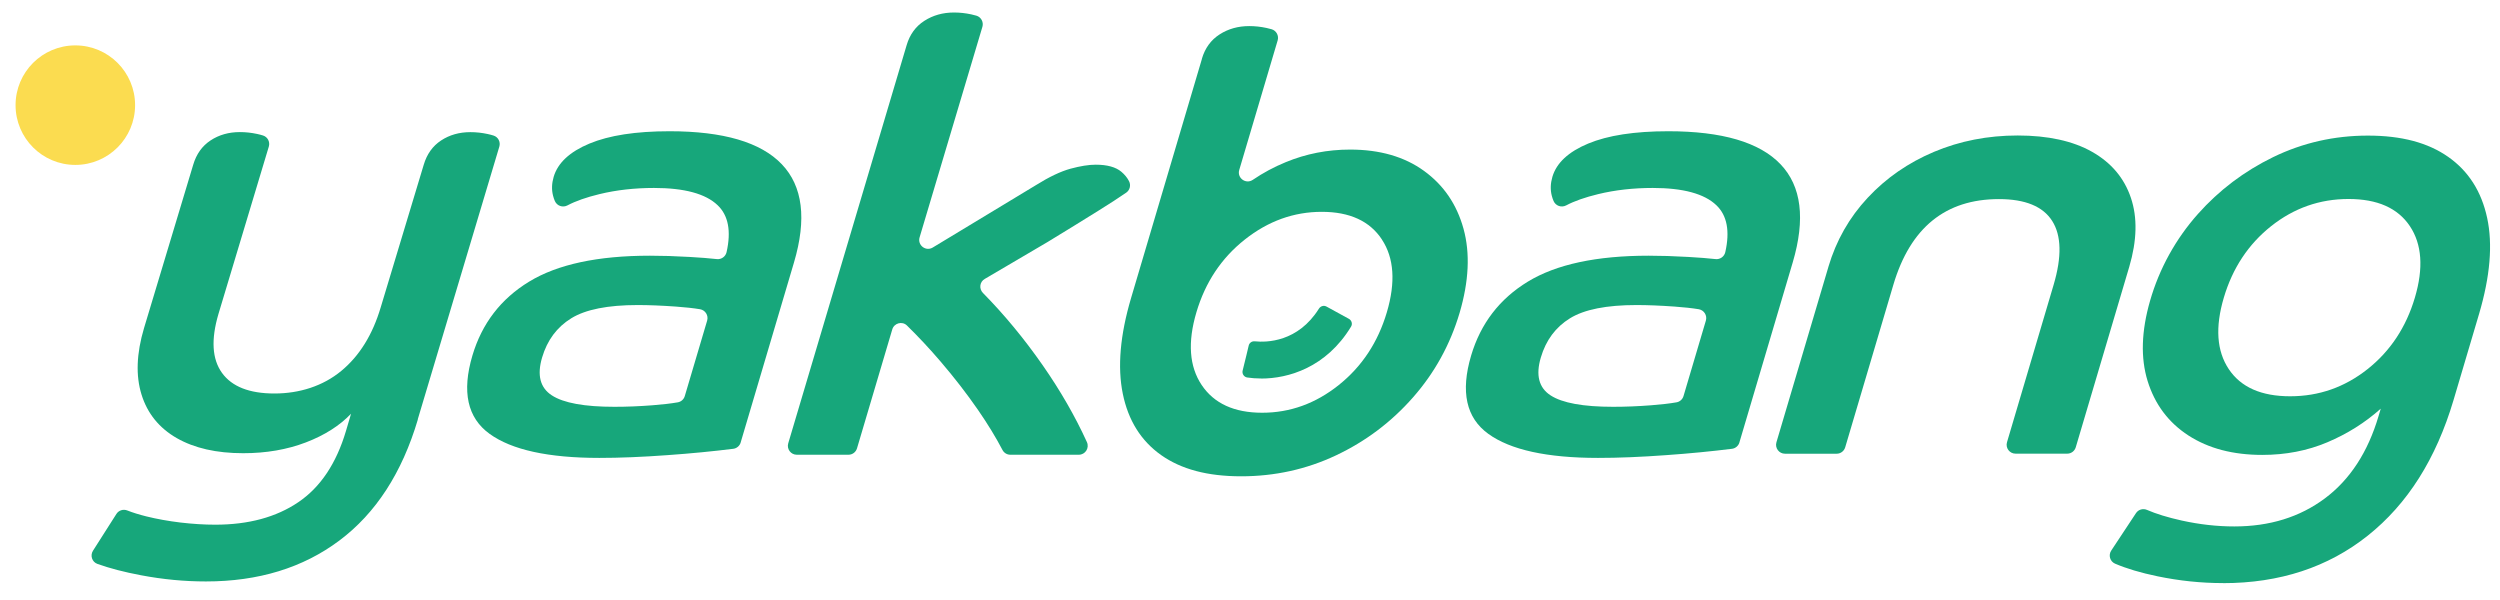 <?xml version="1.0" encoding="UTF-8"?>
<svg xmlns="http://www.w3.org/2000/svg" version="1.1" viewBox="0 0 441.74 106">
  <defs>
    <style>
      .cls-1 {
        fill: #17a77b;
      }

      .cls-2 {
        fill: #fbdc50;
      }
    </style>
  </defs>
  <!-- Generator: Adobe Illustrator 28.6.0, SVG Export Plug-In . SVG Version: 1.2.0 Build 709)  -->
  <g>
    <g id="Layer_1">
      <g>
        <g>
          <path class="cls-1" d="M73.84,74.1c-2.8,9.44-7.42,16.57-13.86,21.4-6.44,4.83-14.31,7.24-23.6,7.24-3.78,0-7.59-.36-11.44-1.09-2.98-.56-5.56-1.23-7.73-2.01-.95-.34-1.32-1.48-.78-2.33l4.14-6.5c.41-.65,1.22-.89,1.93-.61.94.37,2.05.72,3.34,1.04,1.89.47,3.91.83,6.05,1.09,2.14.25,4.19.38,6.15.38,5.88,0,10.78-1.33,14.68-3.98,3.91-2.65,6.71-6.85,8.41-12.58l.9-3.05c-2.01,2.11-4.67,3.8-7.98,5.07-3.32,1.27-7.01,1.91-11.08,1.91-4.72,0-8.63-.89-11.74-2.67-3.1-1.78-5.18-4.34-6.22-7.68-1.04-3.34-.9-7.26.44-11.76l8.69-28.86c.56-1.89,1.58-3.32,3.07-4.3,1.49-.98,3.21-1.47,5.17-1.47,1.02,0,2.04.11,3.06.33.37.08.72.17,1.03.27.82.25,1.28,1.13,1.03,1.96l-8.9,29.58c-1.33,4.5-1.13,7.97.62,10.4,1.75,2.43,4.84,3.65,9.27,3.65s8.58-1.32,11.8-3.98c3.22-2.65,5.55-6.41,6.99-11.27l7.59-25.16c.56-1.89,1.58-3.32,3.07-4.3,1.49-.98,3.21-1.47,5.17-1.47,1.02,0,2.04.11,3.06.33.37.08.72.17,1.03.27.82.25,1.28,1.13,1.03,1.96l-14.42,48.21Z"/>
          <path class="cls-1" d="M130.88,78.18c-.18.6-.69,1.04-1.31,1.12-3.63.45-7.5.83-11.61,1.12-4.49.33-8.52.49-12.07.49-9.01,0-15.47-1.42-19.38-4.25-3.92-2.83-4.93-7.44-3.04-13.83,1.68-5.66,5.02-10.02,10.03-13.07,5.01-3.05,12.12-4.58,21.34-4.58,2.1,0,4.44.07,7.02.22,1.88.11,3.48.23,4.8.38.8.09,1.54-.44,1.72-1.22.84-3.72.32-6.49-1.58-8.3-2.12-2.03-5.87-3.05-11.24-3.05-3.41,0-6.63.36-9.64,1.09-2.31.56-4.2,1.22-5.65,1.99-.83.44-1.85.1-2.23-.77-.13-.29-.23-.61-.32-.95-.27-1.05-.23-2.16.11-3.32.73-2.47,2.84-4.43,6.32-5.88,3.48-1.45,8.2-2.18,14.15-2.18,9.51,0,16.13,1.94,19.84,5.83,3.71,3.88,4.43,9.68,2.15,17.37l-9.42,31.8ZM97.51,69.86c2.07,1.35,5.76,2.02,11.06,2.02,2.18,0,4.42-.09,6.72-.27,1.79-.14,3.28-.31,4.47-.52.59-.1,1.07-.53,1.24-1.11l3.95-13.33c.27-.91-.32-1.85-1.25-2.01-1.21-.2-2.63-.35-4.28-.47-2.53-.18-4.77-.27-6.73-.27-5.3,0-9.22.78-11.75,2.34-2.53,1.56-4.25,3.87-5.15,6.92-.93,3.12-.35,5.36,1.72,6.7Z"/>
          <path class="cls-1" d="M174.01,49.28c-.91.51-1.06,1.73-.33,2.48,3.78,3.84,7.29,8.09,10.54,12.75,3.15,4.52,5.76,9.06,7.83,13.6.48,1.05-.28,2.24-1.43,2.24h-12.1c-.59,0-1.12-.33-1.39-.85-1.16-2.22-2.61-4.59-4.34-7.1-1.96-2.83-4.16-5.68-6.62-8.55-1.89-2.21-3.86-4.32-5.91-6.33-.84-.83-2.27-.44-2.6.69l-6.23,21.01c-.2.67-.81,1.13-1.51,1.13h-9.13c-1.05,0-1.81-1.01-1.51-2.02L160.2,7.98c.56-1.89,1.6-3.32,3.13-4.3,1.53-.98,3.27-1.47,5.23-1.47,1.02,0,2.04.11,3.06.33.33.07.63.15.91.23.83.25,1.3,1.13,1.06,1.96l-11.1,37.21c-.41,1.38,1.09,2.54,2.32,1.8l18.26-11.04c2.32-1.45,4.35-2.41,6.08-2.89,1.74-.47,3.22-.71,4.46-.71,2.03,0,3.54.42,4.53,1.25.58.49,1.03,1.04,1.35,1.65.37.71.17,1.58-.49,2.04-1.25.86-2.9,1.94-4.98,3.23-2.67,1.67-5.65,3.5-8.93,5.5"/>
          <path class="cls-1" d="M212.37,10.38c.56-1.89,1.6-3.32,3.13-4.3,1.52-.98,3.27-1.47,5.23-1.47,1.02,0,2.04.11,3.06.33.33.07.63.15.91.23.83.25,1.3,1.13,1.06,1.96l-6.79,22.9c-.42,1.42,1.16,2.58,2.39,1.75,1.81-1.23,3.74-2.27,5.81-3.12,3.6-1.49,7.4-2.23,11.39-2.23,5.23,0,9.58,1.25,13.05,3.76,3.47,2.51,5.8,5.92,6.99,10.24,1.19,4.32.95,9.28-.7,14.87-1.66,5.59-4.4,10.57-8.23,14.92-3.83,4.36-8.37,7.77-13.6,10.24-5.23,2.47-10.83,3.7-16.78,3.7s-10.59-1.25-14.14-3.76c-3.54-2.51-5.8-6.12-6.76-10.84-.96-4.72-.47-10.35,1.46-16.88l12.53-42.29ZM244.19,42.33c-2.15-3.27-5.7-4.9-10.64-4.9s-9.47,1.63-13.6,4.9c-4.13,3.27-6.98,7.55-8.55,12.85-1.57,5.3-1.26,9.58.93,12.85,2.19,3.27,5.75,4.9,10.69,4.9s9.45-1.63,13.54-4.9c4.09-3.27,6.92-7.55,8.49-12.85,1.57-5.3,1.28-9.59-.87-12.85Z"/>
          <path class="cls-1" d="M307.35,78.18c-.18.6-.69,1.04-1.31,1.12-3.63.45-7.5.83-11.61,1.12-4.49.33-8.52.49-12.07.49-9.01,0-15.47-1.42-19.38-4.25-3.92-2.83-4.93-7.44-3.04-13.83,1.68-5.66,5.02-10.02,10.03-13.07,5.01-3.05,12.12-4.58,21.34-4.58,2.1,0,4.44.07,7.02.22,1.88.11,3.48.23,4.8.38.8.09,1.54-.44,1.72-1.22.84-3.72.32-6.49-1.58-8.3-2.12-2.03-5.87-3.05-11.24-3.05-3.41,0-6.63.36-9.64,1.09-2.31.56-4.2,1.22-5.65,1.99-.83.44-1.85.1-2.23-.77-.13-.29-.23-.61-.32-.95-.27-1.05-.23-2.16.11-3.32.73-2.47,2.84-4.43,6.32-5.88,3.48-1.45,8.2-2.18,14.15-2.18,9.51,0,16.13,1.94,19.84,5.83,3.71,3.88,4.43,9.68,2.15,17.37l-9.42,31.8ZM273.98,69.86c2.07,1.35,5.76,2.02,11.06,2.02,2.18,0,4.42-.09,6.72-.27,1.79-.14,3.28-.31,4.47-.52.59-.1,1.07-.53,1.24-1.11l3.95-13.33c.27-.91-.32-1.85-1.25-2.01-1.21-.2-2.63-.35-4.28-.47-2.53-.18-4.77-.27-6.73-.27-5.3,0-9.22.78-11.75,2.34-2.53,1.56-4.25,3.87-5.15,6.92-.93,3.12-.35,5.36,1.72,6.7Z"/>
          <path class="cls-1" d="M323.07,47.15c1.38-4.65,3.69-8.72,6.94-12.2,3.25-3.49,7.15-6.19,11.72-8.12,4.56-1.92,9.5-2.89,14.8-2.89s9.75.96,13.14,2.89c3.39,1.92,5.67,4.63,6.85,8.12,1.18,3.49,1.08,7.55-.29,12.2l-9.45,31.88c-.2.67-.81,1.13-1.51,1.13h-9.13c-1.05,0-1.81-1.01-1.51-2.02l8.24-27.82c1.46-4.94,1.38-8.7-.25-11.27-1.63-2.58-4.77-3.87-9.42-3.87-9.44,0-15.66,5.05-18.65,15.14l-8.51,28.72c-.2.67-.81,1.13-1.51,1.13h-9.13c-1.05,0-1.81-1.01-1.51-2.02l9.18-30.98Z"/>
          <path class="cls-1" d="M392.8,103.03c-3.85,0-7.71-.4-11.57-1.2-2.99-.62-5.5-1.37-7.52-2.24-.89-.39-1.2-1.5-.66-2.31l4.37-6.61c.42-.64,1.24-.88,1.95-.57,1.62.7,3.66,1.33,6.14,1.88,3.14.69,6.23,1.04,9.28,1.04,6.25,0,11.58-1.65,16.01-4.96,4.43-3.31,7.59-8.15,9.48-14.54l.39-1.31c-2.77,2.47-5.91,4.45-9.44,5.94-3.53,1.49-7.36,2.23-11.5,2.23-5.16,0-9.5-1.14-13.04-3.43-3.53-2.29-5.94-5.5-7.22-9.64-1.25-4.06-1.11-8.78.44-14.17,1.63-5.68,4.54-10.94,8.47-15.35,3.73-4.19,8.16-7.53,13.26-10.02,5.22-2.54,10.81-3.81,16.76-3.81s10.61,1.25,14.19,3.76c3.58,2.51,5.87,6.1,6.88,10.78,1.01,4.68.53,10.33-1.42,16.94l-4.52,15.25c-3.08,10.38-8.13,18.37-15.16,23.96-7.03,5.59-15.56,8.39-25.58,8.39ZM414.98,35.16c-5.08,0-9.64,1.6-13.67,4.79-4.03,3.2-6.82,7.41-8.37,12.64-1.55,5.23-1.26,9.44.88,12.64,2.14,3.2,5.75,4.79,10.84,4.79s9.64-1.6,13.67-4.79c4.03-3.19,6.82-7.41,8.37-12.64,1.55-5.23,1.25-9.44-.89-12.64-2.14-3.2-5.75-4.79-10.84-4.79Z"/>
          <circle class="cls-2" cx="13.31" cy="18.58" r="10.56"/>
        </g>
        <path class="cls-1" d="M222.84,66.88c-.9,0-1.73-.07-2.47-.18-.57-.09-.94-.66-.8-1.22l1.3-5.3-.77,3.16.54-2.27c.11-.48.56-.81,1.06-.76,2.11.22,7.64.15,11.35-5.77.29-.46.86-.63,1.34-.37l3.96,2.17c.49.27.67.9.38,1.37-4.39,7.24-11.09,9.18-15.88,9.18Z"/>
      </g>
    </g>
  </g>
</svg>